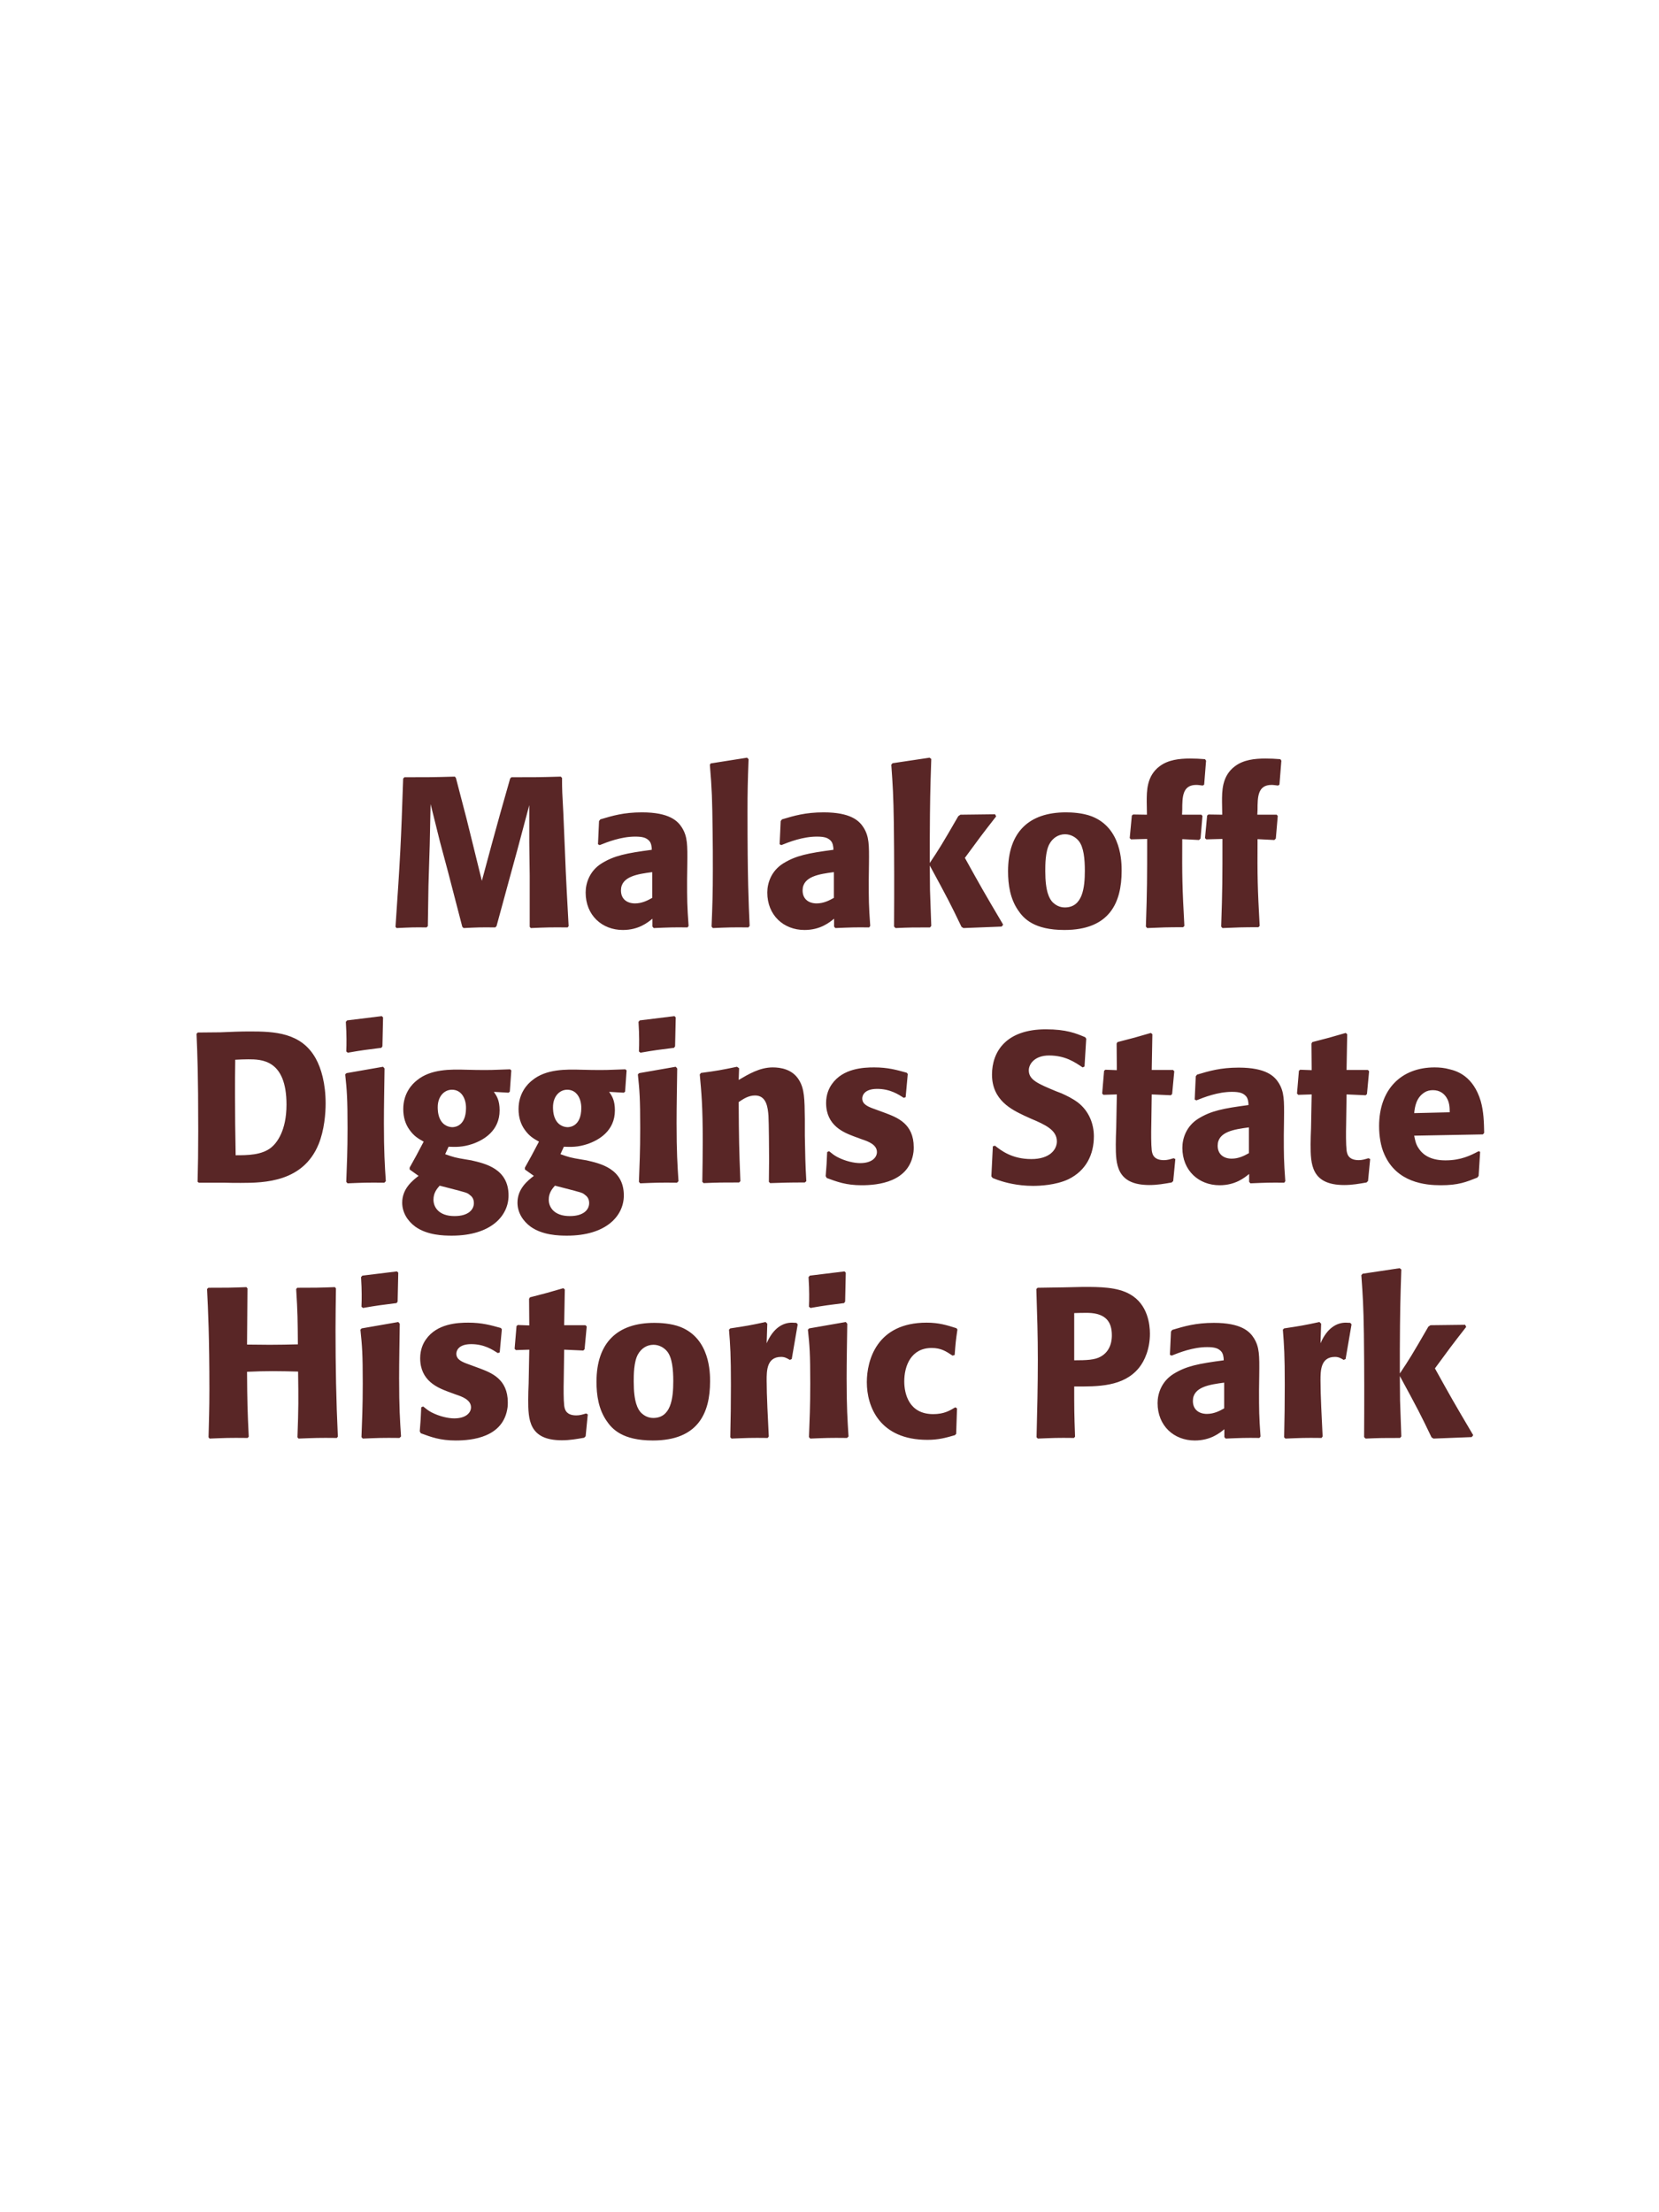 <?xml version="1.0" encoding="UTF-8"?>
<svg xmlns="http://www.w3.org/2000/svg" xmlns:xlink="http://www.w3.org/1999/xlink" width="975" height="1300" viewBox="0 0 975 1300">
<path fill-rule="nonzero" fill="rgb(34.902%, 14.902%, 14.902%)" fill-opacity="1" d="M 329.562 456.375 C 316.562 456.75 314.438 456.75 300.562 456.75 L 299.812 457.5 L 294.062 477.75 L 289.062 495.875 L 283.188 517.625 L 277.688 495.25 L 274.188 481.125 L 267.938 457.125 L 267.312 456.375 C 253.938 456.75 251.688 456.75 237.688 456.75 L 236.938 457.5 C 235.688 494.875 235.188 504.5 232.438 544.625 L 233.062 545.375 C 241.062 545 243.438 544.875 250.688 545 L 251.438 544.25 L 251.812 520.375 L 252.562 496.125 L 253.062 472.5 L 258.562 494.625 L 263.312 512.375 L 271.688 544.625 L 272.438 545.375 C 280.188 545 282.312 544.875 291.062 545 L 291.812 544.25 L 299.062 517.625 L 304.062 499.375 L 311.062 473.125 L 311.062 495.5 L 311.312 514.625 L 311.312 544.625 L 311.938 545.375 C 320.562 545 323.938 544.875 333.562 545 L 334.188 544.25 C 333.438 530 332.562 515.625 332.062 501.25 C 331.688 493.375 331.438 485.5 331.062 477.625 C 330.438 466 330.312 464.5 330.312 457.125 Z M 403.938 507.75 C 404.062 496.5 404.062 491.625 400.812 486.375 C 398.312 482.375 393.312 477.375 377.312 477.375 C 366.562 477.375 359.938 479.375 352.812 481.5 L 352.062 482.5 L 351.438 496.125 L 352.438 496.625 C 356.812 494.875 364.938 491.625 373.312 491.625 C 377.938 491.625 379.812 492.375 381.438 494 C 382.688 495.25 383.062 497.5 383.062 499.375 C 368.062 501.375 361.062 502.75 353.562 507.375 C 346.562 511.75 344.188 518.875 344.188 524.5 C 344.188 537.875 353.812 546.5 366.062 546.5 C 375.438 546.5 380.812 542 383.438 539.875 L 383.438 544.5 L 384.188 545.375 C 393.188 545 395.938 544.875 404.062 545 L 404.688 544.125 C 403.812 531.875 403.812 528.75 403.812 517 L 403.938 507.75 M 383.312 527.625 C 380.688 529.125 377.312 530.875 373.188 530.875 C 368.688 530.875 364.938 528.5 364.938 523.25 C 364.938 515 374.812 513.625 383.312 512.5 Z M 440.562 544.125 C 439.938 529.75 439.312 516.625 439.312 477.125 C 439.312 465.25 439.438 459.625 439.938 446.125 L 439.062 445.25 L 417.688 448.625 L 417.188 449.375 C 418.438 464.625 418.562 468.75 418.812 489 C 418.938 496.375 418.938 503.75 418.938 511.125 C 418.938 524.625 418.688 532.125 418.188 544.5 L 418.938 545.375 C 427.312 545 430.688 544.875 439.812 545 Z M 510.688 507.75 C 510.812 496.5 510.812 491.625 507.562 486.375 C 505.062 482.375 500.062 477.375 484.062 477.375 C 473.312 477.375 466.688 479.375 459.562 481.5 L 458.812 482.5 L 458.188 496.125 L 459.188 496.625 C 463.562 494.875 471.688 491.625 480.062 491.625 C 484.688 491.625 486.562 492.375 488.188 494 C 489.438 495.25 489.812 497.5 489.812 499.375 C 474.812 501.375 467.812 502.75 460.312 507.375 C 453.312 511.75 450.938 518.875 450.938 524.5 C 450.938 537.875 460.562 546.5 472.812 546.5 C 482.188 546.5 487.562 542 490.188 539.875 L 490.188 544.5 L 490.938 545.375 C 499.938 545 502.688 544.875 510.812 545 L 511.438 544.125 C 510.562 531.875 510.562 528.75 510.562 517 L 510.688 507.75 M 490.062 527.625 C 487.438 529.125 484.062 530.875 479.938 530.875 C 475.438 530.875 471.688 528.5 471.688 523.25 C 471.688 515 481.562 513.625 490.062 512.5 Z M 589.562 543.375 C 577.812 523.5 576.562 521.25 567.062 504.125 C 575.688 492.375 576.562 491.125 585.438 479.75 L 584.812 478.5 L 564.438 478.75 L 563.188 479.625 C 553.438 496.5 552.188 498.5 546.438 507.125 L 546.438 493.25 C 546.562 469.875 546.688 464.875 547.312 446 L 546.312 445.25 L 524.562 448.5 L 523.812 449.375 C 524.688 461.5 525.062 467.375 525.312 483.75 C 525.562 504 525.562 524.25 525.438 544.5 L 526.312 545.375 C 534.688 545 537.062 545 546.562 545 L 547.312 544.125 L 546.562 523 L 546.438 508.625 C 557.312 528.625 558.688 531.375 565.062 544.625 L 566.188 545.375 L 588.688 544.5 Z M 659.188 511.75 C 659.188 506.875 659.188 486.625 641.688 479.75 C 636.188 477.625 629.688 477.375 626.438 477.375 C 604.688 477.375 592.438 489 592.438 512 C 592.438 520 593.688 528.125 598.312 534.875 C 601.562 539.75 607.688 546.5 625.562 546.5 C 652.062 546.5 659.188 530.5 659.188 511.75 M 637.562 511.625 C 637.562 521.875 636.188 533.25 625.812 533.25 C 622.562 533.25 620.312 531.75 618.812 530.375 C 616.688 528.25 614.312 524 614.312 511.875 C 614.312 508.25 614.312 500.25 616.812 495.875 C 618.688 492.5 621.938 490.25 625.938 490.25 C 629.438 490.25 632.312 492.125 633.938 494.125 C 636.938 497.75 637.562 504.875 637.562 511.625 Z M 696.062 544.125 C 694.812 521.375 694.688 515.25 694.812 493.125 L 704.688 493.625 L 705.562 492.75 L 706.688 479.5 L 706.062 478.75 L 694.688 478.75 L 694.812 475.875 C 694.812 468.25 694.938 461.25 703.062 461.25 C 704.312 461.25 705.562 461.5 706.812 461.625 L 707.688 461.125 L 708.812 447 L 708.188 446.125 C 705.188 445.875 702.312 445.75 699.438 445.75 C 693.062 445.75 686.562 446.5 681.562 450.25 C 673.812 456 673.938 465 673.938 471.25 L 674.062 478.75 L 665.938 478.625 L 665.188 479.25 L 663.938 492.5 L 664.688 493.25 L 674.188 493 C 674.188 516.625 674.188 522.25 673.438 544.5 L 674.188 545.375 C 682.688 545 685.938 544.875 695.312 544.875 Z M 740.312 544.125 C 739.062 521.375 738.938 515.25 739.062 493.125 L 748.938 493.625 L 749.812 492.75 L 750.938 479.5 L 750.312 478.75 L 738.938 478.75 L 739.062 475.875 C 739.062 468.25 739.188 461.25 747.312 461.25 C 748.562 461.25 749.812 461.5 751.062 461.625 L 751.938 461.125 L 753.062 447 L 752.438 446.125 C 749.438 445.875 746.562 445.75 743.688 445.75 C 737.312 445.75 730.812 446.5 725.812 450.25 C 718.062 456 718.188 465 718.188 471.25 L 718.312 478.75 L 710.188 478.625 L 709.438 479.25 L 708.188 492.5 L 708.938 493.25 L 718.438 493 C 718.438 516.625 718.438 522.25 717.688 544.5 L 718.438 545.375 C 726.938 545 730.188 544.875 739.562 544.875 Z M 752.062 545 "/>
<path fill-rule="nonzero" fill="rgb(34.902%, 14.902%, 14.902%)" fill-opacity="1" d="M 131.625 695 C 134.875 695.125 138.25 695.125 141.5 695.125 C 155.5 695.125 178.125 694.625 187.25 672.375 C 190.625 664.125 191.375 654.125 191.375 648.5 C 191.375 636.75 188.75 627.75 185.625 622.125 C 177.125 606.625 161 606.125 146.75 606.125 C 141 606.125 135.25 606.375 129.5 606.625 L 116.25 606.75 L 115.5 607.5 C 116 619.5 116.5 630 116.5 664.625 C 116.5 676.875 116.375 684.25 116.125 694.5 L 116.875 695 L 131.625 695 M 138.5 678.875 C 138.25 666.625 138.125 655 138.125 643 C 138.125 636.25 138.125 629.5 138.25 622.75 C 140.75 622.625 143.375 622.5 145.875 622.5 C 153.5 622.5 168.375 622.5 168.375 649.125 C 168.375 664.75 162.5 671.75 159.5 674.25 C 153.875 678.875 145.25 678.875 138.5 678.875 Z M 226.75 694.125 C 226.125 684.5 225.625 677.125 225.625 659.875 C 225.625 649.25 225.875 638.5 226 627.875 L 225.125 626.875 L 203.625 630.625 L 202.875 631.375 C 203.875 640.875 204.25 645.25 204.25 663 C 204.25 676.625 203.875 684.25 203.5 694.5 L 204.25 695.375 C 213.25 695 215.75 694.875 225.875 695 L 226.75 694.125 M 224.75 614.875 L 225.125 597.875 L 224.375 597.125 L 204 599.625 L 203.25 600.5 C 203.5 605 203.625 607.625 203.625 610.625 C 203.625 613 203.625 615.5 203.5 617.875 L 204.375 618.625 C 212.875 617.125 215.25 616.875 224.125 615.75 Z M 263.625 673.875 C 267.625 674 271.625 674.25 277.625 672.25 C 284.125 670 293.625 664.625 293.625 652.5 C 293.625 646.5 291.875 644 290.25 641.625 L 298.875 642.125 L 299.625 641.5 L 300.5 629 L 299.75 628.375 C 290.125 628.75 287.5 628.875 279.625 628.75 L 273.875 628.625 C 265 628.375 253.125 628.125 245 634.875 C 242.25 637 237 642.375 237 651.75 C 237 656.75 238.375 660.75 240.625 663.875 C 243.375 667.75 245.875 669.125 249 670.875 C 245.5 677.625 243.625 681 240.75 686.125 L 240.75 687.25 L 246 691 C 242.25 693.875 236.375 698.625 236.375 706.75 C 236.375 712.5 239.5 717.5 244.125 720.875 C 251.125 725.875 260.625 726.125 265.5 726.125 C 288.375 726.125 298.875 714.625 298.875 702.5 C 298.875 686.75 285.125 683.75 277 681.875 L 274 681.375 C 267.875 680.375 266.5 680 261.625 678.25 L 263.625 673.875 M 273.875 651.375 C 273.75 661.5 267.625 662.375 265.875 662.375 C 264.875 662.375 260.5 662.125 258.375 657.125 C 257.25 654.5 257.25 651.5 257.25 650.625 C 257.25 644.375 261 640.375 265.625 640.375 C 271.375 640.375 274 645.875 273.875 651.375 M 263.25 698 C 274.375 700.875 274.5 700.875 276 702.125 C 277.25 703 278.5 704.375 278.5 707 C 278.5 710.75 275.375 714.625 267.125 714.625 C 257.875 714.625 254.75 709.375 254.75 705 C 254.75 700.875 256.875 698.5 258.375 696.75 Z M 331.375 673.875 C 335.375 674 339.375 674.25 345.375 672.25 C 351.875 670 361.375 664.625 361.375 652.5 C 361.375 646.5 359.625 644 358 641.625 L 366.625 642.125 L 367.375 641.5 L 368.25 629 L 367.5 628.375 C 357.875 628.75 355.25 628.875 347.375 628.75 L 341.625 628.625 C 332.75 628.375 320.875 628.125 312.75 634.875 C 310 637 304.75 642.375 304.75 651.75 C 304.75 656.75 306.125 660.75 308.375 663.875 C 311.125 667.75 313.625 669.125 316.75 670.875 C 313.25 677.625 311.375 681 308.5 686.125 L 308.5 687.25 L 313.75 691 C 310 693.875 304.125 698.625 304.125 706.75 C 304.125 712.5 307.25 717.5 311.875 720.875 C 318.875 725.875 328.375 726.125 333.25 726.125 C 356.125 726.125 366.625 714.625 366.625 702.5 C 366.625 686.75 352.875 683.75 344.75 681.875 L 341.75 681.375 C 335.625 680.375 334.25 680 329.375 678.25 L 331.375 673.875 M 341.625 651.375 C 341.5 661.5 335.375 662.375 333.625 662.375 C 332.625 662.375 328.25 662.125 326.125 657.125 C 325 654.5 325 651.5 325 650.625 C 325 644.375 328.75 640.375 333.375 640.375 C 339.125 640.375 341.75 645.875 341.625 651.375 M 331 698 C 342.125 700.875 342.25 700.875 343.75 702.125 C 345 703 346.25 704.375 346.25 707 C 346.25 710.75 343.125 714.625 334.875 714.625 C 325.625 714.625 322.5 709.375 322.5 705 C 322.5 700.875 324.625 698.5 326.125 696.75 Z M 398.75 694.125 C 398.125 684.5 397.625 677.125 397.625 659.875 C 397.625 649.25 397.875 638.5 398 627.875 L 397.125 626.875 L 375.625 630.625 L 374.875 631.375 C 375.875 640.875 376.25 645.25 376.25 663 C 376.25 676.625 375.875 684.25 375.5 694.5 L 376.25 695.375 C 385.25 695 387.75 694.875 397.875 695 L 398.75 694.125 M 396.75 614.875 L 397.125 597.875 L 396.375 597.125 L 376 599.625 L 375.25 600.5 C 375.5 605 375.625 607.625 375.625 610.625 C 375.625 613 375.625 615.5 375.5 617.875 L 376.375 618.625 C 384.875 617.125 387.25 616.875 396.125 615.75 Z M 473.875 694.125 C 473.25 683.125 473.25 679.625 473 667.375 L 473 657.625 C 472.875 645.625 472.75 639.875 469.625 634.75 C 465.75 628.25 458.625 627.25 454.125 627.25 C 446.5 627.25 439.875 631.25 434.125 634.625 L 434.375 627.75 L 433.125 626.875 C 423.5 628.875 421.375 629.25 412 630.5 L 411.25 631.375 C 412.25 642.25 413 650.125 413 670.5 C 413 678.5 412.875 686.5 412.75 694.5 L 413.5 695.25 C 422.5 694.875 424.375 694.875 434.375 694.875 L 435.125 694.125 C 434.375 674.875 434.25 670 434.125 647.625 C 436.75 645.875 439.75 643.75 443.75 643.75 C 450.625 643.75 451.25 651.125 451.625 655.625 C 451.875 659.75 452 676.875 452 681.625 C 452 685.875 451.875 690.25 451.875 694.5 L 452.625 695.25 C 460.875 695 463 694.875 473 694.875 Z M 514.375 651.875 C 510.125 650.375 506.75 649 506.75 645.5 C 506.75 644 507.75 639.875 515.5 639.875 C 523.125 639.875 528 643.125 531.125 645.125 L 532.25 644.75 L 533.5 631.125 L 532.875 630.375 C 527 628.75 521.875 627.25 513.75 627.25 C 507.625 627.25 495.375 627.75 488.875 637.125 C 487.25 639.375 485.5 643.125 485.5 648.125 C 485.5 661.5 495.875 665.5 501.75 667.75 L 506.5 669.5 C 509.875 670.625 515.375 672.5 515.375 677 C 515.375 680.125 512.5 683.5 505.5 683.5 C 502 683.5 496.875 682.375 492.25 680 C 490.125 678.875 489.125 678 487.25 676.5 L 486.125 677 C 485.875 683.5 485.75 684.875 485.25 691.125 L 485.875 692.25 C 492 694.5 497.25 696.5 506.375 696.5 C 515.875 696.5 534.625 694.75 536.875 676.875 C 537 675.875 537 675 537 674.125 C 537 660.375 527.375 656.75 520.5 654.125 Z M 620.625 641.25 C 610.125 636.875 604.625 634.625 604.625 629 C 604.625 625.125 608.25 620.25 616.5 620.25 C 626 620.25 631.625 624.125 636.25 627.25 L 637.375 626.75 L 638.375 610.375 L 637.75 609.5 C 632.375 607.25 626.75 604.875 614.625 604.875 C 591.125 604.875 583 618.125 583 631.5 C 583 646.625 594.75 652.125 601.75 655.5 L 605.875 657.375 C 614.5 661 621.125 664.125 621.125 670.75 C 621.125 675.5 617 681.125 606.125 681.125 C 594.75 681.125 588.375 676.125 584.75 673.25 L 583.5 673.625 L 582.625 691.25 L 583.375 692.25 C 584.75 692.75 586.125 693.375 587.5 693.75 C 590.375 694.75 597.75 696.875 607.125 696.875 C 610.875 696.875 620.375 696.5 627.875 693 C 638.375 687.875 642.875 678.375 642.875 667.75 C 642.875 660.625 640.125 653 633.5 647.875 C 630.125 645.375 626.875 643.875 623.875 642.5 Z M 689.75 680.625 C 687.625 681.25 686.125 681.75 684 681.75 C 677.625 681.75 677.125 677.75 676.875 675.875 C 676.5 672.625 676.5 665.75 676.625 660.75 L 676.875 643.125 L 688.125 643.625 L 688.875 642.875 L 690.125 629.5 L 689.375 628.75 L 676.875 628.75 L 677.25 607.75 L 676.375 607 C 667.875 609.5 665.625 610.125 656.75 612.375 L 656.25 613.25 L 656.375 628.875 L 649.625 628.625 L 648.875 629.25 L 647.75 642.625 L 648.5 643.375 L 656.375 643.125 L 656 663 C 655.875 666.125 655.75 669.25 655.75 672.5 C 655.75 684 656 696.375 675.5 696.375 C 680.375 696.375 684.25 695.625 688.625 694.875 L 689.5 694 L 690.75 681.125 Z M 754.625 657.75 C 754.75 646.5 754.75 641.625 751.5 636.375 C 749 632.375 744 627.375 728 627.375 C 717.25 627.375 710.625 629.375 703.5 631.5 L 702.75 632.5 L 702.125 646.125 L 703.125 646.625 C 707.5 644.875 715.625 641.625 724 641.625 C 728.625 641.625 730.5 642.375 732.125 644 C 733.375 645.25 733.75 647.5 733.75 649.375 C 718.75 651.375 711.75 652.75 704.25 657.375 C 697.25 661.75 694.875 668.875 694.875 674.5 C 694.875 687.875 704.5 696.5 716.75 696.5 C 726.125 696.5 731.5 692 734.125 689.875 L 734.125 694.5 L 734.875 695.375 C 743.875 695 746.625 694.875 754.75 695 L 755.375 694.125 C 754.5 681.875 754.5 678.75 754.5 667 L 754.625 657.75 M 734 677.625 C 731.375 679.125 728 680.875 723.875 680.875 C 719.375 680.875 715.625 678.5 715.625 673.25 C 715.625 665 725.5 663.625 734 662.5 Z M 804.25 680.625 C 802.125 681.25 800.625 681.75 798.5 681.75 C 792.125 681.75 791.625 677.75 791.375 675.875 C 791 672.625 791 665.75 791.125 660.75 L 791.375 643.125 L 802.625 643.625 L 803.375 642.875 L 804.625 629.5 L 803.875 628.75 L 791.375 628.75 L 791.75 607.75 L 790.875 607 C 782.375 609.5 780.125 610.125 771.25 612.375 L 770.75 613.25 L 770.875 628.875 L 764.125 628.625 L 763.375 629.25 L 762.25 642.625 L 763 643.375 L 770.875 643.125 L 770.5 663 C 770.375 666.125 770.25 669.25 770.25 672.5 C 770.25 684 770.5 696.375 790 696.375 C 794.875 696.375 798.75 695.625 803.125 694.875 L 804 694 L 805.25 681.125 Z M 869 676.5 C 864.25 679 858.625 681.875 849.5 681.875 C 842 681.875 836.875 679.5 833.875 675 C 832 672.375 831.625 669.875 831.125 667.375 L 871.5 666.625 L 872.25 665.75 C 872.125 659.625 872 653.375 870.25 647.125 C 865.875 632.375 856.25 629.375 852 628.375 C 848.875 627.5 846 627.25 843.125 627.25 C 823.5 627.25 810.5 640.125 810.5 661.75 C 810.5 667.625 811.5 673.75 813.5 678.125 C 820.75 695 837.75 696.5 846.75 696.5 C 857.125 696.5 861.625 694.625 868.25 692 L 869 691 L 869.875 676.875 L 869 676.5 M 831.125 654.125 C 831.5 650.25 832.375 645 837.125 642 C 838.625 641 840.375 640.625 842.125 640.625 C 846.25 640.625 848.75 642.75 850.125 645 C 851.875 647.75 852 650.75 852 653.625 Z M 876.25 695 "/>
<path fill-rule="nonzero" fill="rgb(34.902%, 14.902%, 14.902%)" fill-opacity="1" d="M 196.812 756.375 C 186.812 756.75 185.188 756.75 174.688 756.75 L 174.062 757.5 C 174.938 771.625 174.938 775.25 175.062 790 C 169.562 790.125 164.062 790.25 158.438 790.25 C 154.062 790.25 149.562 790.125 145.188 790.125 L 145.438 757.125 L 144.812 756.375 C 135.188 756.75 133.312 756.75 122.438 756.75 L 121.688 757.5 C 122.312 770.375 123.062 785.75 123.062 816.75 C 123.062 828 122.812 834.125 122.562 844.625 L 123.188 845.375 C 132.312 845 134.562 844.875 145.562 845 L 146.188 844.25 C 145.438 828.75 145.312 824.25 145.188 806.125 C 150.688 805.875 155.312 805.75 160.188 805.75 C 165.188 805.75 170.188 805.875 175.188 806 C 175.438 822.875 175.438 827 174.812 844.625 L 175.438 845.375 C 184.812 845 187.312 844.875 197.938 845 L 198.562 844.25 C 197.562 823.25 197.188 802.375 197.188 781.375 C 197.188 772.625 197.312 766.75 197.438 757.125 Z M 235.688 844.125 C 235.062 834.5 234.562 827.125 234.562 809.875 C 234.562 799.25 234.812 788.5 234.938 777.875 L 234.062 776.875 L 212.562 780.625 L 211.812 781.375 C 212.812 790.875 213.188 795.25 213.188 813 C 213.188 826.625 212.812 834.25 212.438 844.5 L 213.188 845.375 C 222.188 845 224.688 844.875 234.812 845 L 235.688 844.125 M 233.688 764.875 L 234.062 747.875 L 233.312 747.125 L 212.938 749.625 L 212.188 750.5 C 212.438 755 212.562 757.625 212.562 760.625 C 212.562 763 212.562 765.5 212.438 767.875 L 213.312 768.625 C 221.812 767.125 224.188 766.875 233.062 765.75 Z M 275.812 801.875 C 271.562 800.375 268.188 799 268.188 795.5 C 268.188 794 269.188 789.875 276.938 789.875 C 284.562 789.875 289.438 793.125 292.562 795.125 L 293.688 794.75 L 294.938 781.125 L 294.312 780.375 C 288.438 778.75 283.312 777.25 275.188 777.25 C 269.062 777.25 256.812 777.75 250.312 787.125 C 248.688 789.375 246.938 793.125 246.938 798.125 C 246.938 811.5 257.312 815.5 263.188 817.75 L 267.938 819.5 C 271.312 820.625 276.812 822.5 276.812 827 C 276.812 830.125 273.938 833.5 266.938 833.5 C 263.438 833.5 258.312 832.375 253.688 830 C 251.562 828.875 250.562 828 248.688 826.5 L 247.562 827 C 247.312 833.5 247.188 834.875 246.688 841.125 L 247.312 842.25 C 253.438 844.5 258.688 846.5 267.812 846.5 C 277.312 846.5 296.062 844.75 298.312 826.875 C 298.438 825.875 298.438 825 298.438 824.125 C 298.438 810.375 288.812 806.75 281.938 804.125 Z M 344.438 830.625 C 342.312 831.25 340.812 831.75 338.688 831.75 C 332.312 831.75 331.812 827.75 331.562 825.875 C 331.188 822.625 331.188 815.75 331.312 810.75 L 331.562 793.125 L 342.812 793.625 L 343.562 792.875 L 344.812 779.5 L 344.062 778.75 L 331.562 778.75 L 331.938 757.75 L 331.062 757 C 322.562 759.5 320.312 760.125 311.438 762.375 L 310.938 763.25 L 311.062 778.875 L 304.312 778.625 L 303.562 779.25 L 302.438 792.625 L 303.188 793.375 L 311.062 793.125 L 310.688 813 C 310.562 816.125 310.438 819.25 310.438 822.5 C 310.438 834 310.688 846.375 330.188 846.375 C 335.062 846.375 338.938 845.625 343.312 844.875 L 344.188 844 L 345.438 831.125 Z M 417.312 811.75 C 417.312 806.875 417.312 786.625 399.812 779.75 C 394.312 777.625 387.812 777.375 384.562 777.375 C 362.812 777.375 350.562 789 350.562 812 C 350.562 820 351.812 828.125 356.438 834.875 C 359.688 839.75 365.812 846.5 383.688 846.5 C 410.188 846.5 417.312 830.5 417.312 811.75 M 395.688 811.625 C 395.688 821.875 394.312 833.25 383.938 833.25 C 380.688 833.25 378.438 831.75 376.938 830.375 C 374.812 828.25 372.438 824 372.438 811.875 C 372.438 808.25 372.438 800.25 374.938 795.875 C 376.812 792.5 380.062 790.25 384.062 790.25 C 387.562 790.25 390.438 792.125 392.062 794.125 C 395.062 797.75 395.688 804.875 395.688 811.625 Z M 465.312 798.625 L 468.812 778.25 L 468.062 777.375 C 467.188 777.375 466.312 777.25 465.438 777.25 C 460.312 777.25 454.562 780.125 450.562 789.375 L 450.938 777.875 L 449.938 776.875 C 440.688 778.875 438.312 779.25 429.188 780.625 L 428.438 781.375 C 429.188 790.75 429.562 796.375 429.562 813.75 C 429.562 824 429.438 834.25 429.188 844.625 L 429.938 845.375 C 439.188 845 441.188 844.875 451.188 845 L 451.812 844.125 C 451.312 834 450.562 819.875 450.562 811.25 C 450.562 805.625 450.562 797.375 459.062 797.375 C 461.188 797.375 462.438 798.125 464.188 799.125 Z M 498.688 844.125 C 498.062 834.5 497.562 827.125 497.562 809.875 C 497.562 799.25 497.812 788.5 497.938 777.875 L 497.062 776.875 L 475.562 780.625 L 474.812 781.375 C 475.812 790.875 476.188 795.25 476.188 813 C 476.188 826.625 475.812 834.25 475.438 844.5 L 476.188 845.375 C 485.188 845 487.688 844.875 497.812 845 L 498.688 844.125 M 496.688 764.875 L 497.062 747.875 L 496.312 747.125 L 475.938 749.625 L 475.188 750.5 C 475.438 755 475.562 757.625 475.562 760.625 C 475.562 763 475.562 765.5 475.438 767.875 L 476.312 768.625 C 484.812 767.125 487.188 766.875 496.062 765.75 Z M 561.438 827 C 558.062 829 554.812 831 548.438 831 C 534.312 831 531.438 819.25 531.438 811.75 C 531.438 802.625 535.438 792.125 547.562 792.125 C 553.062 792.125 556.062 794.125 559.812 796.625 L 561.062 796.25 C 561.562 789.625 561.688 787.875 562.688 781.25 L 562.062 780.5 C 556.562 778.75 551.812 777.25 544.562 777.25 C 515.188 777.25 509.438 799.5 509.438 812.25 C 509.438 826.625 516.938 846.125 545.062 846.125 C 551.688 846.125 555.938 844.875 561.188 843.375 L 561.938 842.625 L 562.438 827.625 Z M 625.688 756.5 L 609.812 756.75 L 609.062 757.5 C 609.562 773.75 609.938 784.625 609.938 799 C 609.938 814.25 609.562 829.375 609.188 844.625 L 609.938 845.375 C 619.188 845 621.188 844.875 631.188 845 L 631.812 844.25 C 631.312 830.625 631.312 827.5 631.312 814.75 C 645.312 814.875 660.312 814.875 669.312 803.875 C 672.812 799.625 675.812 792.5 675.812 783.75 C 675.812 778.375 674.562 766.5 664.188 760.625 C 656.688 756.25 646.062 756.25 636.688 756.25 L 625.688 756.5 M 631.312 771.625 C 634.062 771.5 636.688 771.5 639.438 771.5 C 650.438 771.75 653.438 777.375 653.438 784.625 C 653.438 786.375 653.438 793.625 646.812 797.25 C 643.438 799.125 638.812 799.375 631.312 799.375 Z M 740.062 807.75 C 740.188 796.5 740.188 791.625 736.938 786.375 C 734.438 782.375 729.438 777.375 713.438 777.375 C 702.688 777.375 696.062 779.375 688.938 781.5 L 688.188 782.5 L 687.562 796.125 L 688.562 796.625 C 692.938 794.875 701.062 791.625 709.438 791.625 C 714.062 791.625 715.938 792.375 717.562 794 C 718.812 795.25 719.188 797.5 719.188 799.375 C 704.188 801.375 697.188 802.75 689.688 807.375 C 682.688 811.75 680.312 818.875 680.312 824.5 C 680.312 837.875 689.938 846.5 702.188 846.5 C 711.562 846.5 716.938 842 719.562 839.875 L 719.562 844.5 L 720.312 845.375 C 729.312 845 732.062 844.875 740.188 845 L 740.812 844.125 C 739.938 831.875 739.938 828.75 739.938 817 L 740.062 807.75 M 719.438 827.625 C 716.812 829.125 713.438 830.875 709.312 830.875 C 704.812 830.875 701.062 828.5 701.062 823.25 C 701.062 815 710.938 813.625 719.438 812.5 Z M 790.812 798.625 L 794.312 778.25 L 793.562 777.375 C 792.688 777.375 791.812 777.25 790.938 777.25 C 785.812 777.25 780.062 780.125 776.062 789.375 L 776.438 777.875 L 775.438 776.875 C 766.188 778.875 763.812 779.25 754.688 780.625 L 753.938 781.375 C 754.688 790.75 755.062 796.375 755.062 813.75 C 755.062 824 754.938 834.25 754.688 844.625 L 755.438 845.375 C 764.688 845 766.688 844.875 776.688 845 L 777.312 844.125 C 776.812 834 776.062 819.875 776.062 811.25 C 776.062 805.625 776.062 797.375 784.562 797.375 C 786.688 797.375 787.938 798.125 789.688 799.125 Z M 865.812 843.375 C 854.062 823.5 852.812 821.25 843.312 804.125 C 851.938 792.375 852.812 791.125 861.688 779.75 L 861.062 778.5 L 840.688 778.75 L 839.438 779.625 C 829.688 796.5 828.438 798.5 822.688 807.125 L 822.688 793.25 C 822.812 769.875 822.938 764.875 823.562 746 L 822.562 745.25 L 800.812 748.5 L 800.062 749.375 C 800.938 761.5 801.312 767.375 801.562 783.75 C 801.812 804 801.812 824.25 801.688 844.5 L 802.562 845.375 C 810.938 845 813.312 845 822.812 845 L 823.562 844.125 L 822.812 823 L 822.688 808.625 C 833.562 828.625 834.938 831.375 841.312 844.625 L 842.438 845.375 L 864.938 844.5 Z M 864.312 845 "/>
</svg>
